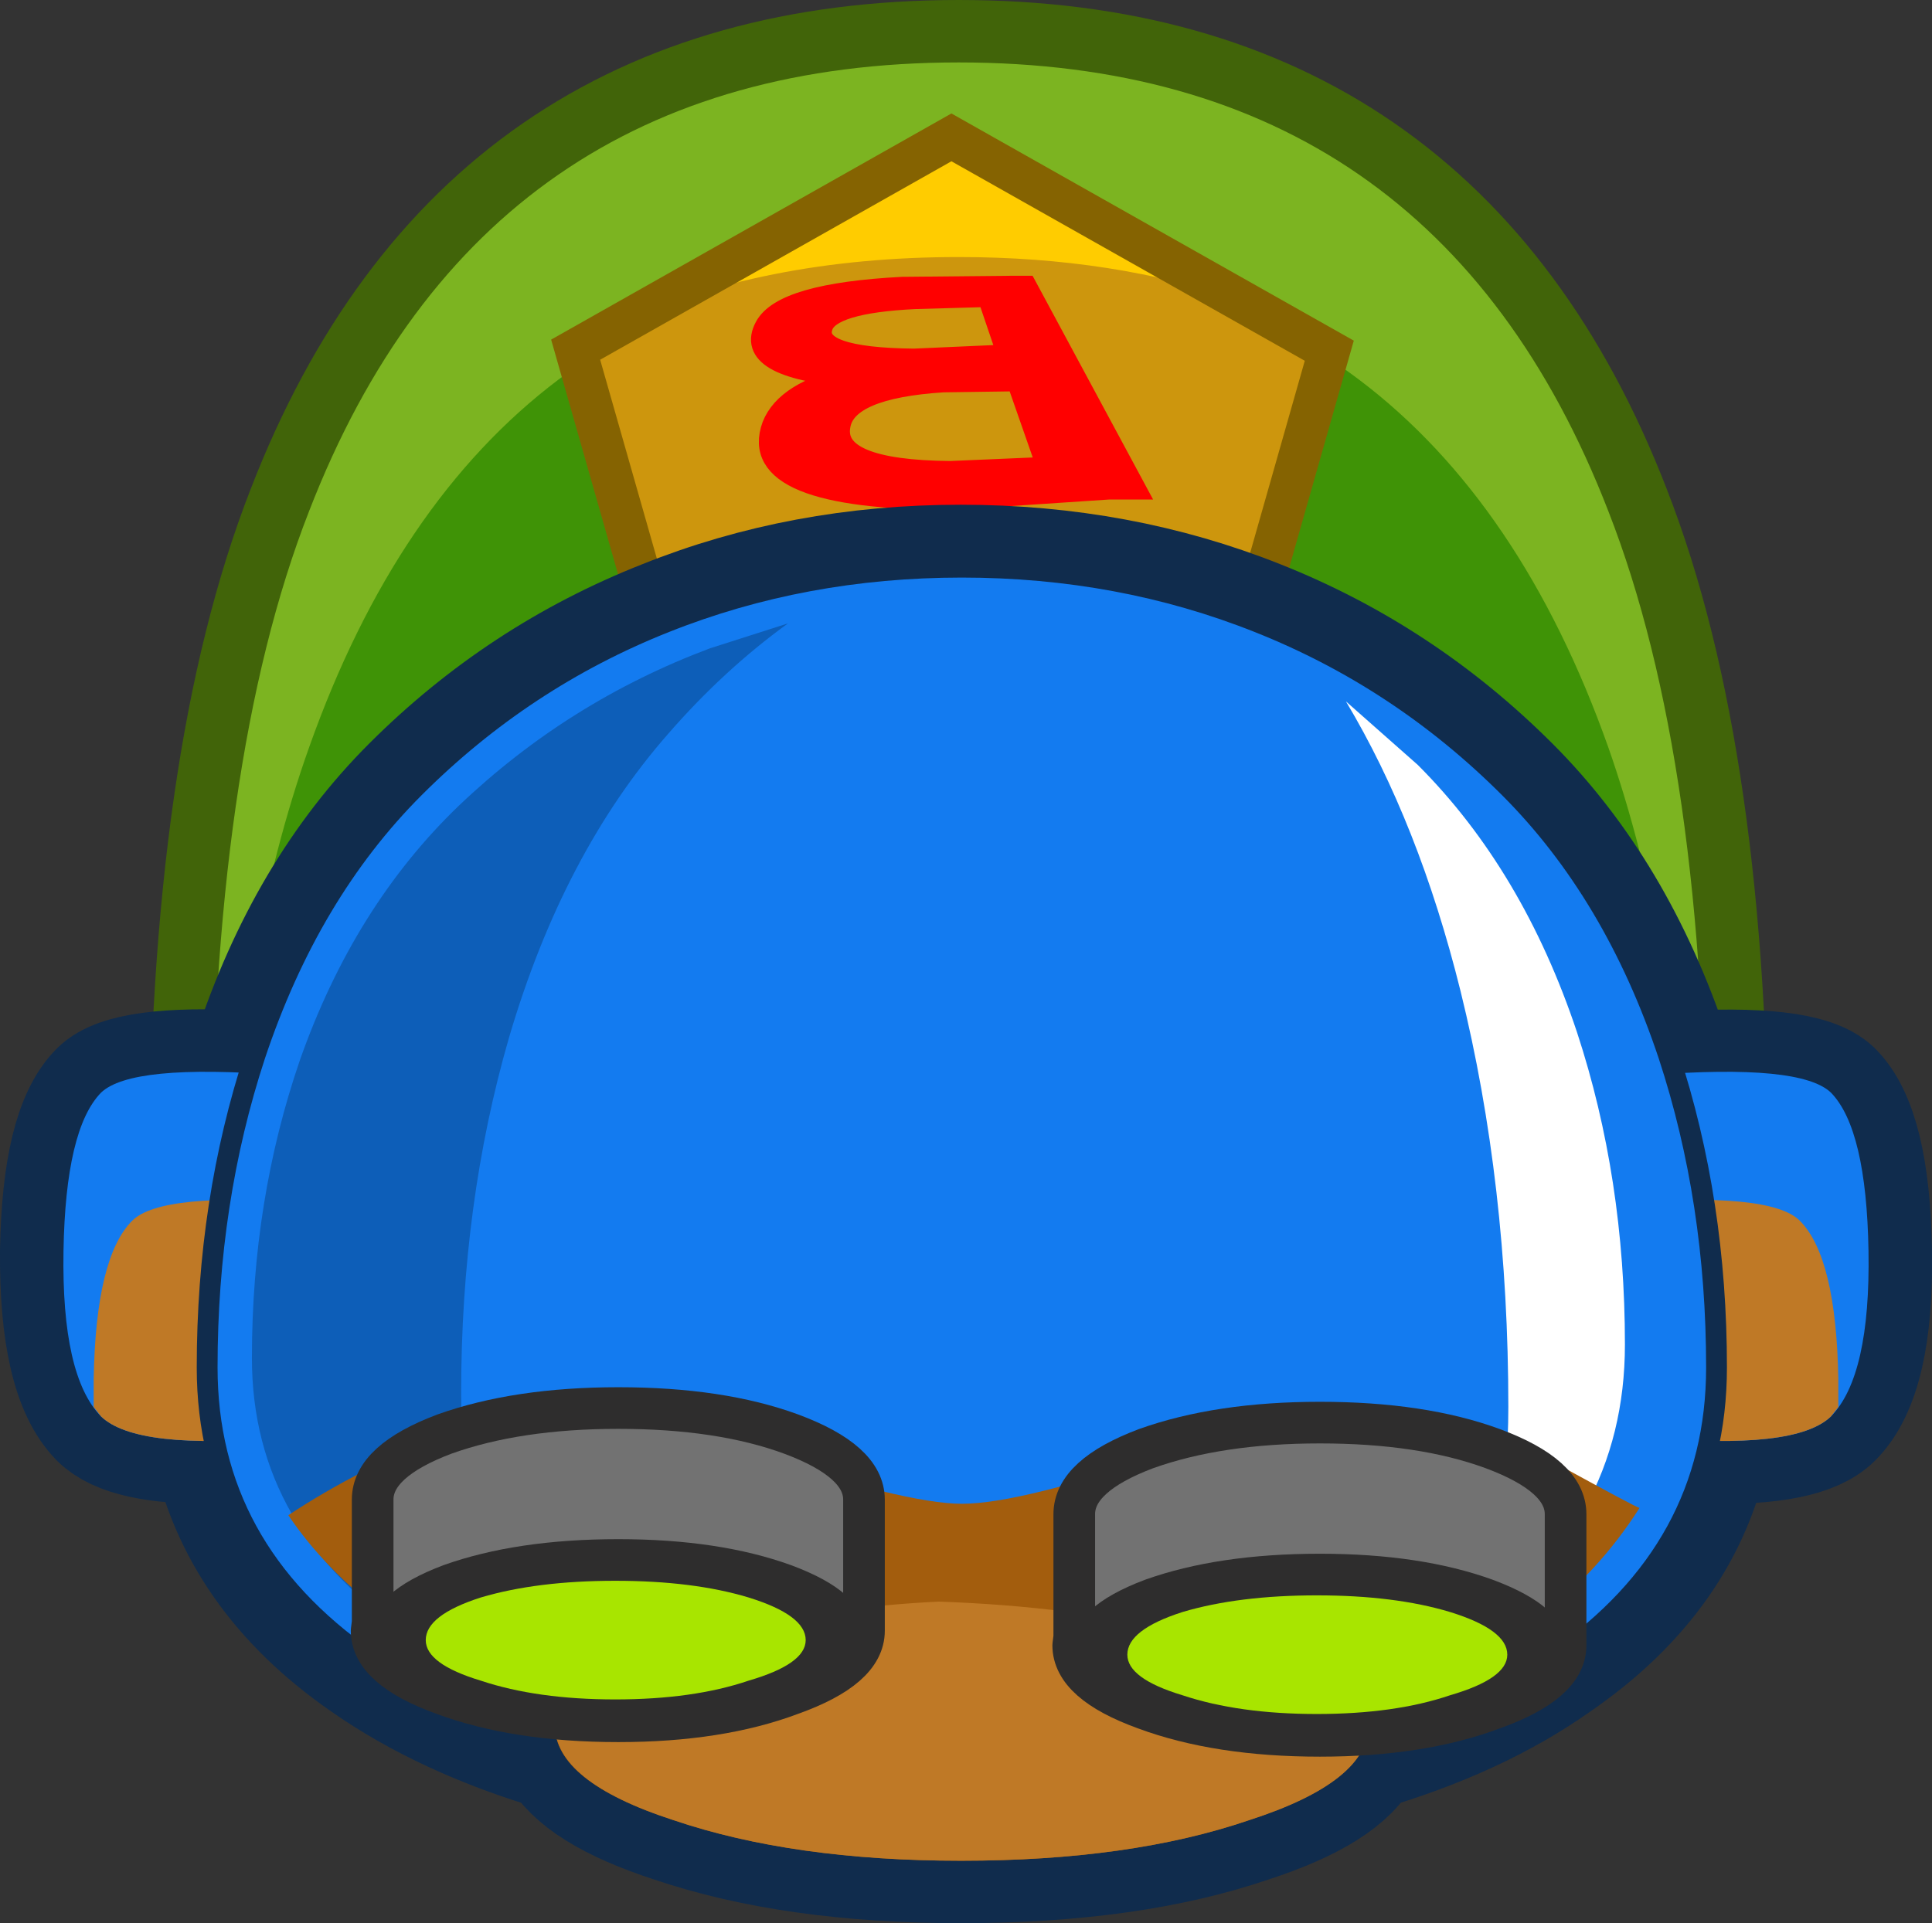 <?xml version="1.0" encoding="UTF-8" standalone="no"?>
<svg xmlns:xlink="http://www.w3.org/1999/xlink" height="92.4px" width="92.8px" xmlns="http://www.w3.org/2000/svg">
  <rect width="100%" height="100%" fill="#333333" stroke="none"/>
  <g transform="matrix(1.0, 0.0, 0.0, 1.0, 46.4, 54.65)">
    <path d="M35.55 2.6 Q35.55 11.95 21.5 11.85 13.9 11.75 0.05 9.7 -4.9 9.7 -21.85 11.85 -36.25 11.95 -36.25 2.6 -36.25 -18.1 -31.55 -30.1 -23.2 -51.65 -0.35 -51.65 22.5 -51.65 30.85 -30.1 35.55 -18.1 35.55 2.6 Z" fill="none" stroke="#416409" stroke-linecap="round" stroke-linejoin="round" stroke-width="6.0"/>
    <path d="M35.55 2.6 Q35.55 11.95 21.5 11.85 13.9 11.75 0.05 9.7 -4.9 9.7 -21.85 11.85 -36.25 11.95 -36.25 2.6 -36.25 -18.1 -31.55 -30.1 -23.2 -51.65 -0.35 -51.65 22.5 -51.65 30.85 -30.1 35.55 -18.1 35.55 2.6" fill="#7cb421" fill-rule="evenodd" stroke="none"/>
    <path d="M-0.35 -42.3 Q22.5 -42.3 30.85 -18.75 34.15 -9.35 35.1 4.8 33.2 11.95 21.5 11.85 13.9 11.7 0.1 9.45 -4.9 9.45 -21.85 11.85 -33.85 11.95 -35.85 4.8 -34.9 -9.35 -31.55 -18.75 -23.2 -42.3 -0.35 -42.3" fill="#3f9306" fill-rule="evenodd" stroke="none"/>
    <path d="M14.35 -26.9 L-15.6 -26.8 -18.75 -37.85 -0.7 -48.05 17.45 -37.8 14.35 -26.9" fill="#ffcc00" fill-rule="evenodd" stroke="none"/>
    <path d="M15.55 -38.85 L17.45 -37.8 17.3 -37.15 14.35 -26.9 -15.6 -26.8 -18.75 -37.85 -17.5 -38.55 -15.9 -39.45 -16.95 -39.0 Q-9.8 -42.3 -0.35 -42.3 7.1 -42.3 13.2 -40.2 L15.55 -38.85" fill="#cd960d" fill-rule="evenodd" stroke="none"/>
    <path d="M15.55 -38.85 L13.2 -40.2 13.1 -40.25 14.8 -39.65 15.55 -38.85" fill="#cd960d" fill-rule="evenodd" stroke="none"/>
    <path d="M6.85 -31.15 L-0.65 -30.65 Q-10.6 -30.65 -9.3 -34.2 -8.65 -35.85 -5.55 -36.55 -10.7 -37.0 -9.65 -38.95 -8.8 -40.55 -3.05 -40.85 L-3.0 -40.85 2.15 -40.9 2.9 -40.9 8.15 -31.15 6.85 -31.15 M2.0 -37.6 L1.05 -40.4 -2.45 -40.3 Q-6.55 -40.1 -6.9 -38.95 -7.4 -37.45 -2.5 -37.4 L2.0 -37.6 M-0.75 -32.0 L3.9 -32.2 2.45 -36.35 -1.1 -36.3 Q-5.75 -36.0 -6.05 -34.2 -6.45 -32.05 -0.75 -32.0" fill="#ff0000" fill-rule="evenodd" stroke="none"/>
    <path d="M6.85 -31.15 L-0.65 -30.65 Q-10.6 -30.65 -9.3 -34.2 -8.65 -35.85 -5.55 -36.55 -10.7 -37.0 -9.65 -38.95 -8.8 -40.55 -3.05 -40.85 L-3.0 -40.85 2.15 -40.9 2.9 -40.9 8.15 -31.15 6.85 -31.15 M-0.75 -32.0 Q-6.45 -32.05 -6.05 -34.2 -5.75 -36.0 -1.1 -36.3 L2.45 -36.35 3.9 -32.2 -0.75 -32.0 M2.0 -37.6 L-2.5 -37.4 Q-7.4 -37.45 -6.9 -38.95 -6.55 -40.1 -2.45 -40.3 L1.05 -40.4 2.0 -37.6" fill="none" stroke="#ff0000" stroke-linecap="butt" stroke-linejoin="miter" stroke-miterlimit="3.0" stroke-width="1.0"/>
    <path d="M14.35 -26.9 L-15.6 -26.8 -18.75 -37.85 -0.7 -48.05 17.45 -37.8 14.35 -26.9 Z" fill="none" stroke="#856301" stroke-linecap="butt" stroke-linejoin="miter" stroke-miterlimit="3.0" stroke-width="2.0"/>
    <path d="M-41.55 13.4 Q-43.45 11.45 -43.4 5.45 -43.3 -0.4 -41.55 -2.15 -40.3 -3.4 -34.5 -3.1 L-34.15 -3.95 Q-31.6 -11.75 -26.55 -16.8 -21.3 -22.05 -14.45 -24.75 -7.85 -27.4 -0.25 -27.4 7.35 -27.4 14.0 -24.75 20.8 -22.05 26.05 -16.8 31.1 -11.75 33.7 -3.95 L33.95 -3.05 Q40.2 -3.45 41.55 -2.15 43.3 -0.4 43.4 5.45 43.5 11.45 41.55 13.4 40.25 14.7 35.65 14.6 34.4 20.9 28.3 25.1 24.5 27.8 19.0 29.4 18.05 31.35 13.6 32.8 7.9 34.75 -0.25 34.75 -8.3 34.75 -14.05 32.8 -18.5 31.35 -19.5 29.4 -24.95 27.8 -28.8 25.1 -34.85 20.9 -36.15 14.6 -40.3 14.65 -41.55 13.4 Z" fill="none" stroke="#102c4d" stroke-linecap="round" stroke-linejoin="round" stroke-width="6.0"/>
    <path d="M32.9 -3.0 L26.0 -2.15 26.0 13.4 32.75 14.4 Q39.85 15.05 41.55 13.4 43.45 11.45 43.35 5.45 43.25 -0.4 41.55 -2.15 40.1 -3.55 32.9 -3.0" fill="#137bf0" fill-rule="evenodd" stroke="none"/>
    <path d="M41.9 11.6 Q41.8 5.75 40.05 4.0 38.65 2.6 31.45 3.15 L26.0 3.75 26.0 13.4 32.75 14.4 Q39.85 15.05 41.55 13.4 L41.9 12.95 41.9 11.6" fill="#bf7926" fill-rule="evenodd" stroke="none"/>
    <path d="M-32.9 -3.0 L-26.0 -2.15 -26.0 13.4 -32.75 14.4 Q-39.85 15.05 -41.55 13.4 -43.45 11.45 -43.35 5.45 -43.25 -0.4 -41.55 -2.15 -40.1 -3.55 -32.9 -3.0" fill="#137bf0" fill-rule="evenodd" stroke="none"/>
    <path d="M-41.9 11.6 Q-41.8 5.75 -40.05 4.0 -38.65 2.6 -31.45 3.15 L-26.0 3.75 -26.0 13.4 -32.75 14.4 Q-39.85 15.05 -41.55 13.4 L-41.9 12.95 -41.9 11.6" fill="#bf7926" fill-rule="evenodd" stroke="none"/>
    <path d="M-34.15 -3.95 Q-36.45 3.05 -36.45 11.05 -36.45 19.75 -28.75 25.1 -19.35 31.7 -0.2 31.7 18.95 31.7 28.35 25.1 36.05 19.75 36.05 11.05 36.05 3.05 33.75 -3.95 31.15 -11.75 26.1 -16.8 20.85 -22.05 14.05 -24.75 7.4 -27.4 -0.2 -27.4 -7.8 -27.4 -14.45 -24.75 -21.25 -22.05 -26.5 -16.8 -31.55 -11.75 -34.15 -3.95" fill="#137bf0" fill-rule="evenodd" stroke="none"/>
    <path d="M-34.15 -3.95 Q-36.45 3.05 -36.45 11.05 -36.45 19.75 -28.75 25.1 -19.35 31.7 -0.2 31.7 18.95 31.7 28.35 25.1 36.05 19.75 36.05 11.05 36.05 3.05 33.75 -3.95 31.15 -11.75 26.1 -16.8 20.85 -22.05 14.05 -24.75 7.4 -27.4 -0.2 -27.4 -7.8 -27.4 -14.45 -24.75 -21.25 -22.05 -26.5 -16.8 -31.55 -11.75 -34.15 -3.95 Z" fill="none" stroke="#102c4d" stroke-linecap="round" stroke-linejoin="round" stroke-width="1.0"/>
    <path d="M-14.3 -19.4 Q-11.65 -22.45 -8.55 -24.7 L-12.3 -23.5 Q-19.1 -20.95 -24.35 -15.95 -29.4 -11.1 -32.0 -3.7 -34.3 3.0 -34.3 10.6 -34.3 18.9 -26.6 24.0 -22.5 26.7 -16.55 28.25 -24.25 22.15 -24.25 12.3 -24.25 3.15 -21.95 -4.8 -19.35 -13.65 -14.3 -19.4" fill="#0d5eb8" fill-rule="evenodd" stroke="none"/>
    <path d="M18.25 -20.95 L21.7 -17.9 Q26.75 -12.85 29.35 -5.05 31.65 1.95 31.65 9.95 31.65 18.65 23.95 24.0 L23.85 24.1 Q26.05 19.15 26.05 12.95 26.05 2.25 23.75 -7.05 21.75 -15.1 18.25 -20.95" fill="#ffffff" fill-rule="evenodd" stroke="none"/>
    <path d="M32.35 17.8 Q28.45 23.95 20.5 26.85 L19.4 27.2 19.3 28.25 Q19.3 30.95 13.6 32.8 7.9 34.75 -0.2 34.75 -8.3 34.75 -14.05 32.8 -19.75 30.95 -19.75 28.25 L-19.85 27.25 -20.95 26.85 Q-24.85 25.3 -27.9 22.95 -30.8 20.75 -32.55 18.15 -30.9 17.05 -28.85 16.0 -24.75 13.9 -20.95 13.35 -17.35 12.8 -10.45 15.1 -2.9 17.6 -0.2 17.6 2.65 17.6 10.05 15.05 16.85 12.7 20.5 13.2 24.2 13.75 28.5 15.75 32.15 17.75 32.35 17.8" fill="#a35d0d" fill-rule="evenodd" stroke="none"/>
    <path d="M21.5 21.2 Q20.65 20.3 19.4 20.3 18.2 20.3 17.3 21.2 16.45 22.05 16.45 23.3 16.45 24.5 17.3 25.4 18.2 26.25 19.4 26.25 20.65 26.25 21.5 25.4 22.4 24.5 22.4 23.3 22.4 22.05 21.5 21.2" fill="#000000" fill-rule="evenodd" stroke="none"/>
    <path d="M-17.8 21.2 Q-18.65 20.3 -19.9 20.3 -21.1 20.3 -22.0 21.2 -22.85 22.05 -22.85 23.3 -22.85 24.5 -22.0 25.4 -21.1 26.25 -19.9 26.25 -18.65 26.25 -17.8 25.4 -16.9 24.5 -16.9 23.3 -16.9 22.05 -17.8 21.2" fill="#000000" fill-rule="evenodd" stroke="none"/>
    <path d="M-19.65 27.15 Q-11.9 22.8 -1.3 22.3 11.5 22.75 19.15 27.25 L19.4 27.45 19.4 27.5 19.35 28.2 Q19.35 30.95 13.6 32.8 7.9 34.75 -0.25 34.75 -8.3 34.75 -14.05 32.8 -19.75 30.95 -19.75 28.2 L-19.9 27.3 -19.65 27.15" fill="#bf7926" fill-rule="evenodd" stroke="none"/>
    <path d="M-4.9 17.4 L-4.9 23.6 -28.5 23.6 -28.5 17.4 Q-28.5 15.55 -25.05 14.25 -21.55 13.0 -16.7 13.0 -11.8 13.0 -8.4 14.25 -4.9 15.55 -4.9 17.4" fill="#727272" fill-rule="evenodd" stroke="none"/>
    <path d="M-4.9 17.4 L-4.9 23.6 -4.9 23.7 Q-4.9 25.5 -8.4 26.75 -11.85 28.05 -16.7 28.05 -21.6 28.05 -25.1 26.75 -28.55 25.5 -28.55 23.7 L-28.5 23.3 -28.5 17.4 Q-28.5 15.55 -25.05 14.25 -21.55 13.0 -16.7 13.0 -11.8 13.0 -8.4 14.25 -4.9 15.55 -4.9 17.4 Z" fill="none" stroke="#2e2d2d" stroke-linecap="round" stroke-linejoin="round" stroke-width="2.0"/>
    <path d="M-4.9 23.7 Q-4.9 25.5 -8.4 26.75 -11.85 28.05 -16.7 28.05 -21.6 28.05 -25.1 26.75 -28.55 25.5 -28.55 23.7 -28.55 21.85 -25.1 20.55 -21.6 19.3 -16.7 19.3 -11.85 19.3 -8.4 20.55 -4.9 21.85 -4.9 23.7" fill="#2e2d2d" fill-rule="evenodd" stroke="none"/>
    <path d="M-10.45 26.1 Q-13.1 27.0 -16.85 27.0 -20.6 27.0 -23.3 26.1 -25.95 25.3 -25.95 24.15 -25.95 22.95 -23.3 22.1 -20.6 21.3 -16.85 21.3 -13.1 21.3 -10.45 22.1 -7.7 22.95 -7.7 24.15 -7.7 25.3 -10.45 26.1" fill="#a8e500" fill-rule="evenodd" stroke="none"/>
    <path d="M28.8 18.1 L28.8 24.3 5.2 24.3 5.2 18.1 Q5.2 16.25 8.65 14.95 12.15 13.7 17.0 13.7 21.9 13.7 25.3 14.95 28.8 16.25 28.8 18.1" fill="#727272" fill-rule="evenodd" stroke="none"/>
    <path d="M28.8 18.1 L28.8 24.3 28.8 24.4 Q28.8 26.2 25.3 27.45 21.85 28.75 17.0 28.75 12.1 28.75 8.6 27.45 5.15 26.2 5.15 24.4 L5.2 24.0 5.2 18.1 Q5.2 16.25 8.65 14.95 12.15 13.7 17.0 13.7 21.9 13.7 25.3 14.95 28.8 16.25 28.8 18.1 Z" fill="none" stroke="#2e2d2d" stroke-linecap="round" stroke-linejoin="round" stroke-width="2.0"/>
    <path d="M28.8 24.4 Q28.8 26.2 25.3 27.45 21.85 28.75 17.0 28.75 12.1 28.75 8.6 27.45 5.15 26.2 5.15 24.4 5.15 22.55 8.6 21.25 12.1 20.0 17.0 20.0 21.85 20.0 25.3 21.25 28.8 22.55 28.8 24.4" fill="#2e2d2d" fill-rule="evenodd" stroke="none"/>
    <path d="M23.25 26.8 Q20.6 27.7 16.85 27.7 13.1 27.7 10.4 26.8 7.75 26.0 7.75 24.85 7.75 23.65 10.4 22.8 13.1 22.0 16.85 22.0 20.6 22.0 23.25 22.8 26.0 23.65 26.0 24.85 26.0 26.0 23.25 26.8" fill="#a8e500" fill-rule="evenodd" stroke="none"/>
  </g>
</svg>
